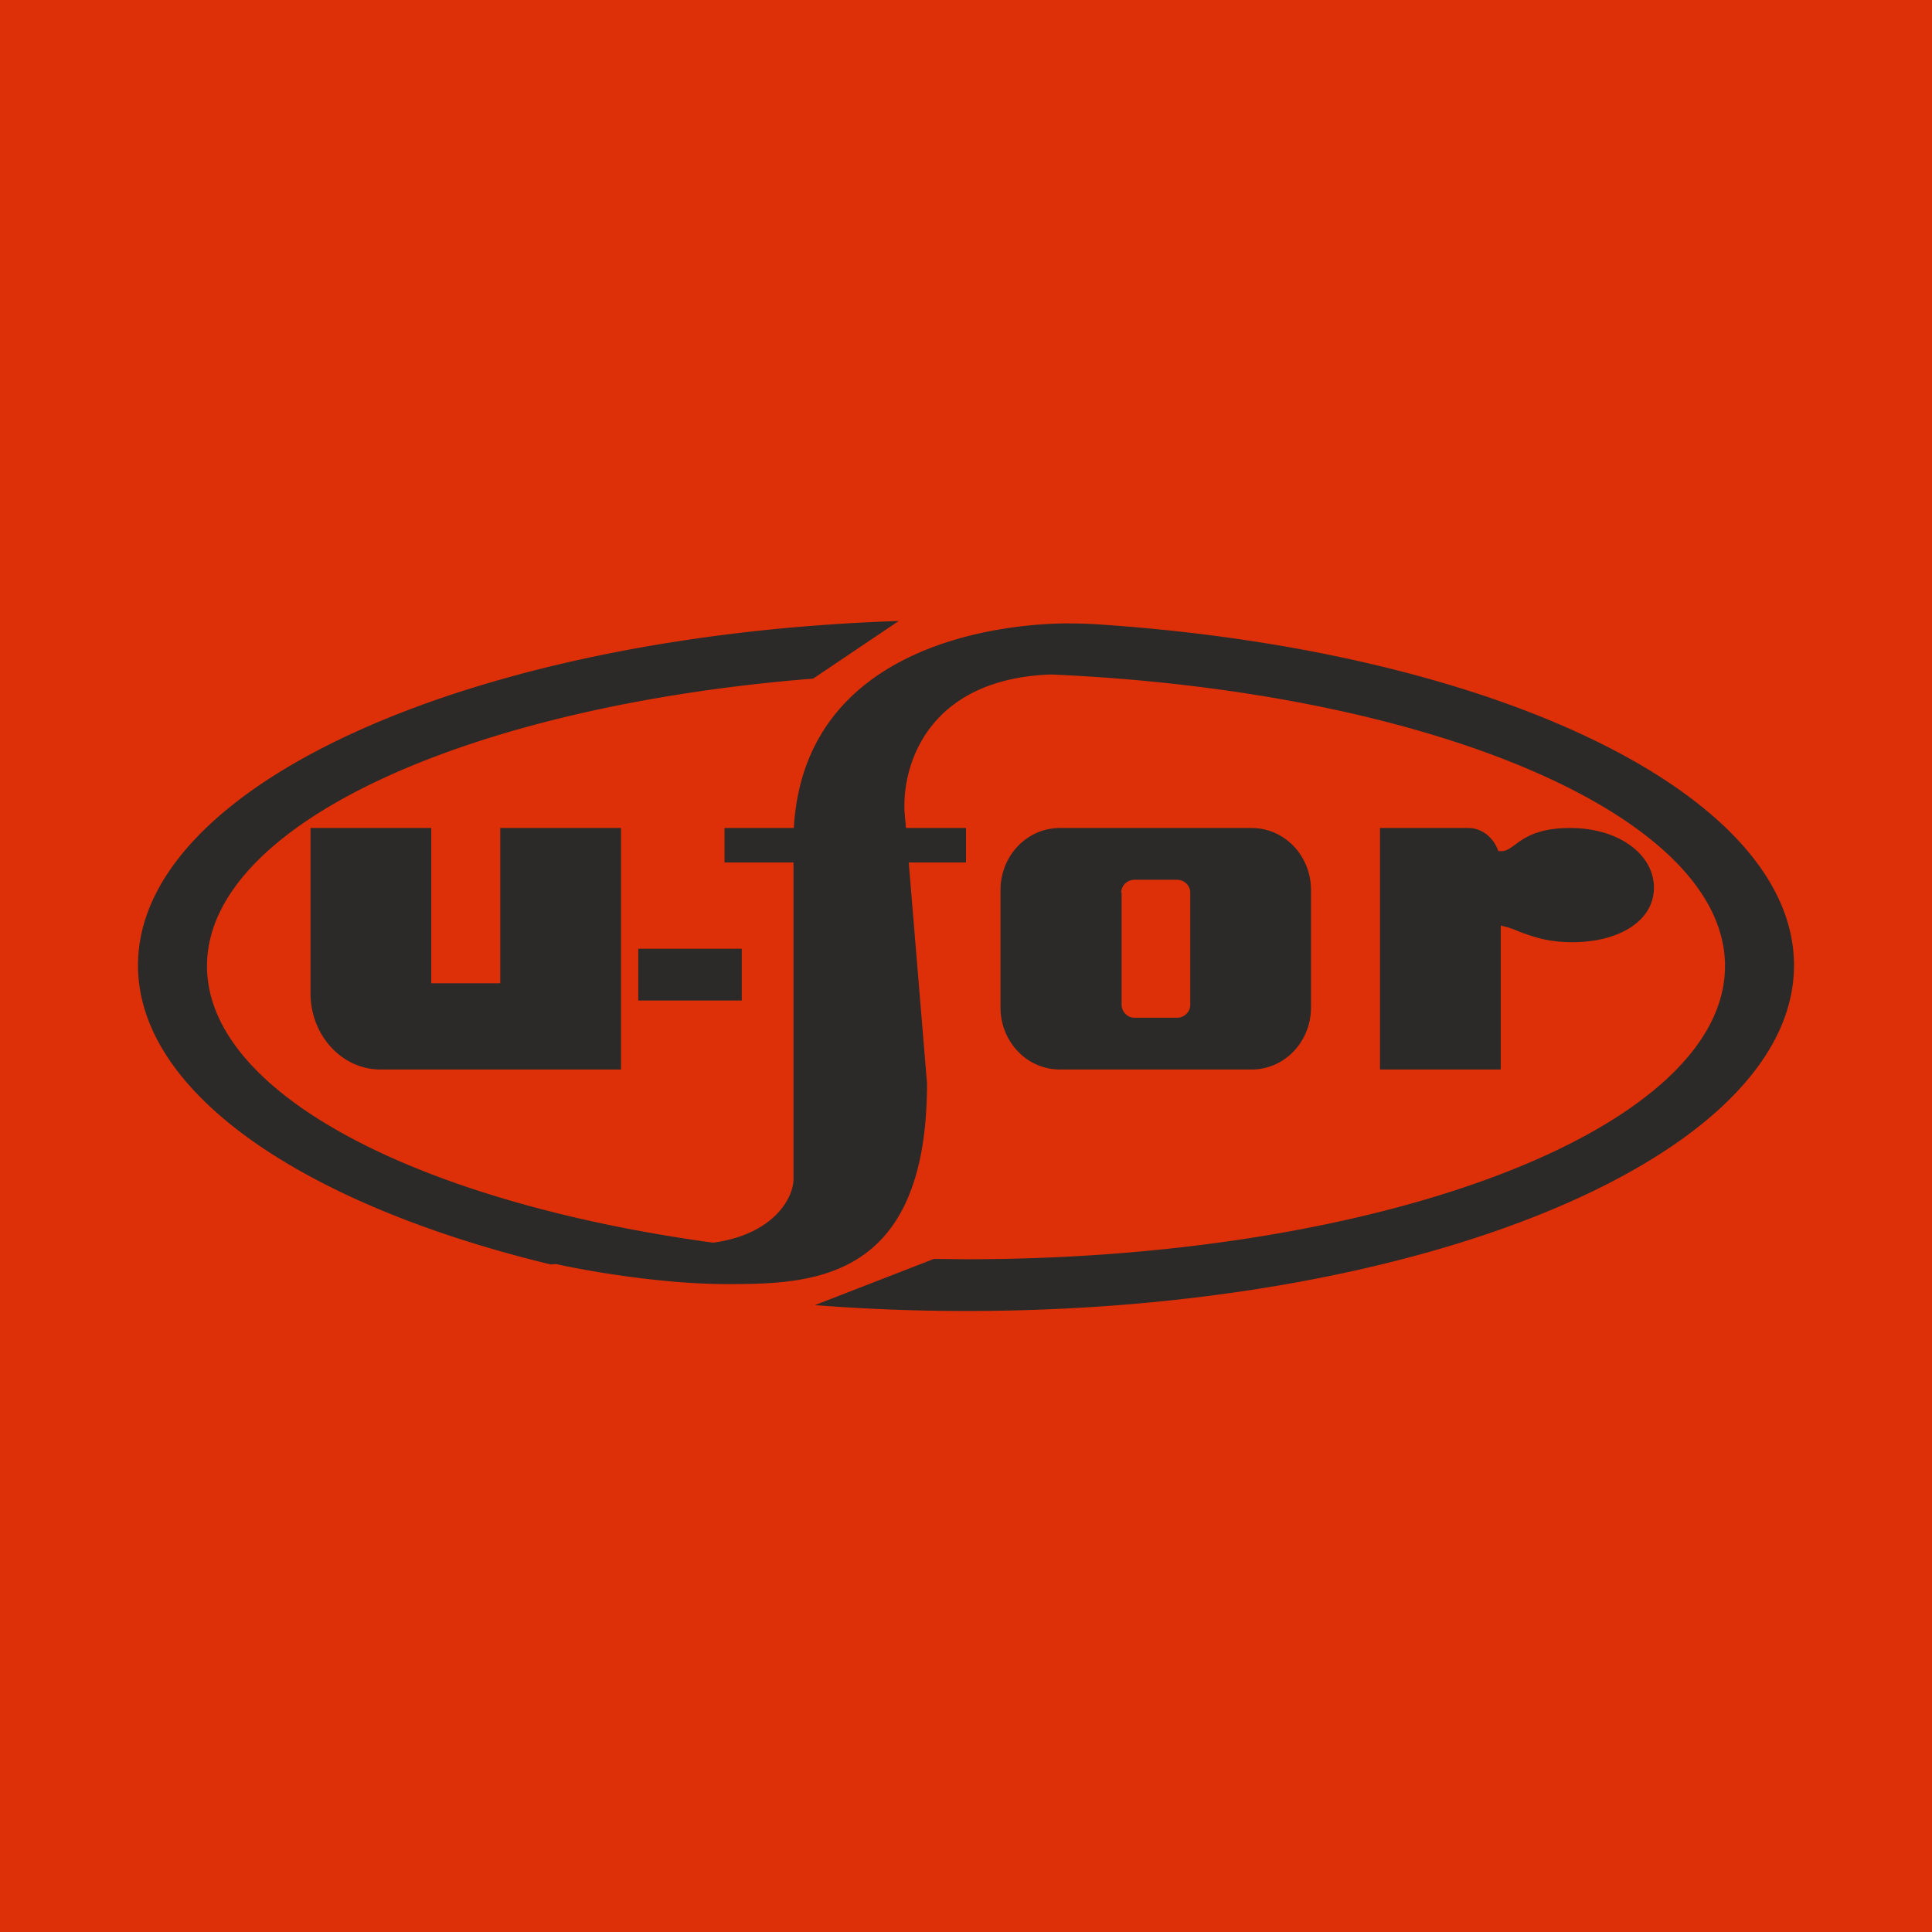 <!-- by TradingView --><svg width="56" height="56" viewBox="0 0 56 56" xmlns="http://www.w3.org/2000/svg"><path fill="#DD3008" d="M0 0h56v56H0z"/><path fill-rule="evenodd" d="M6 28c0 3.7 6.12 6.85 14.67 8.02 1.76-.24 2.35-1.31 2.33-1.88V25h-2v-1h2.01c.33-5.77 7-5.93 7.93-5.93.46 0 .82.02 1.07.04C43.36 18.9 52 23.02 52 27.98 52 33.52 41.25 38 28 38c-1.5 0-2.96-.06-4.38-.17l3.45-1.34.93.01c12.15 0 22-3.8 22-8.5 0-4.37-8.55-7.97-19.54-8.45-3.58.13-4.32 2.64-4.24 4l.04.45H28v1h-1.66l.53 6.4c0 5.73-3.31 5.82-5.79 5.82-1.85 0-3.96-.36-4.96-.58l-.16.01C8.8 34.92 4 31.68 4 27.98c0-5.25 9.7-9.57 22.05-9.98l-2.48 1.67C13.54 20.47 6 23.9 6 28Zm3-4v4.79C9 30 9.9 31 11.03 31H18v-7h-3.5v4.5h-2V24H9Zm20 1.8c0-1 .77-1.8 1.72-1.8h5.56c.95 0 1.72.8 1.72 1.8v3.4c0 1-.77 1.8-1.72 1.8h-5.56c-.95 0-1.72-.8-1.72-1.8v-3.4Zm3.5.07c0-.2.17-.37.39-.37h1.22c.22 0 .39.17.39.37v3.26c0 .2-.17.37-.39.37H32.9a.38.38 0 0 1-.39-.37v-3.26ZM42.56 24H40v7h3.5v-4.17c.2.04.37.1.55.18.39.14.8.3 1.53.3 1.32 0 2.36-.6 2.36-1.58 0-.96-1.01-1.73-2.43-1.73-.93 0-1.32.28-1.59.48-.14.1-.25.19-.39.19h-.1c-.14-.4-.48-.67-.87-.67ZM21.5 27.5h-3V29h3v-1.5Z" fill="#2B2A28"/></svg>